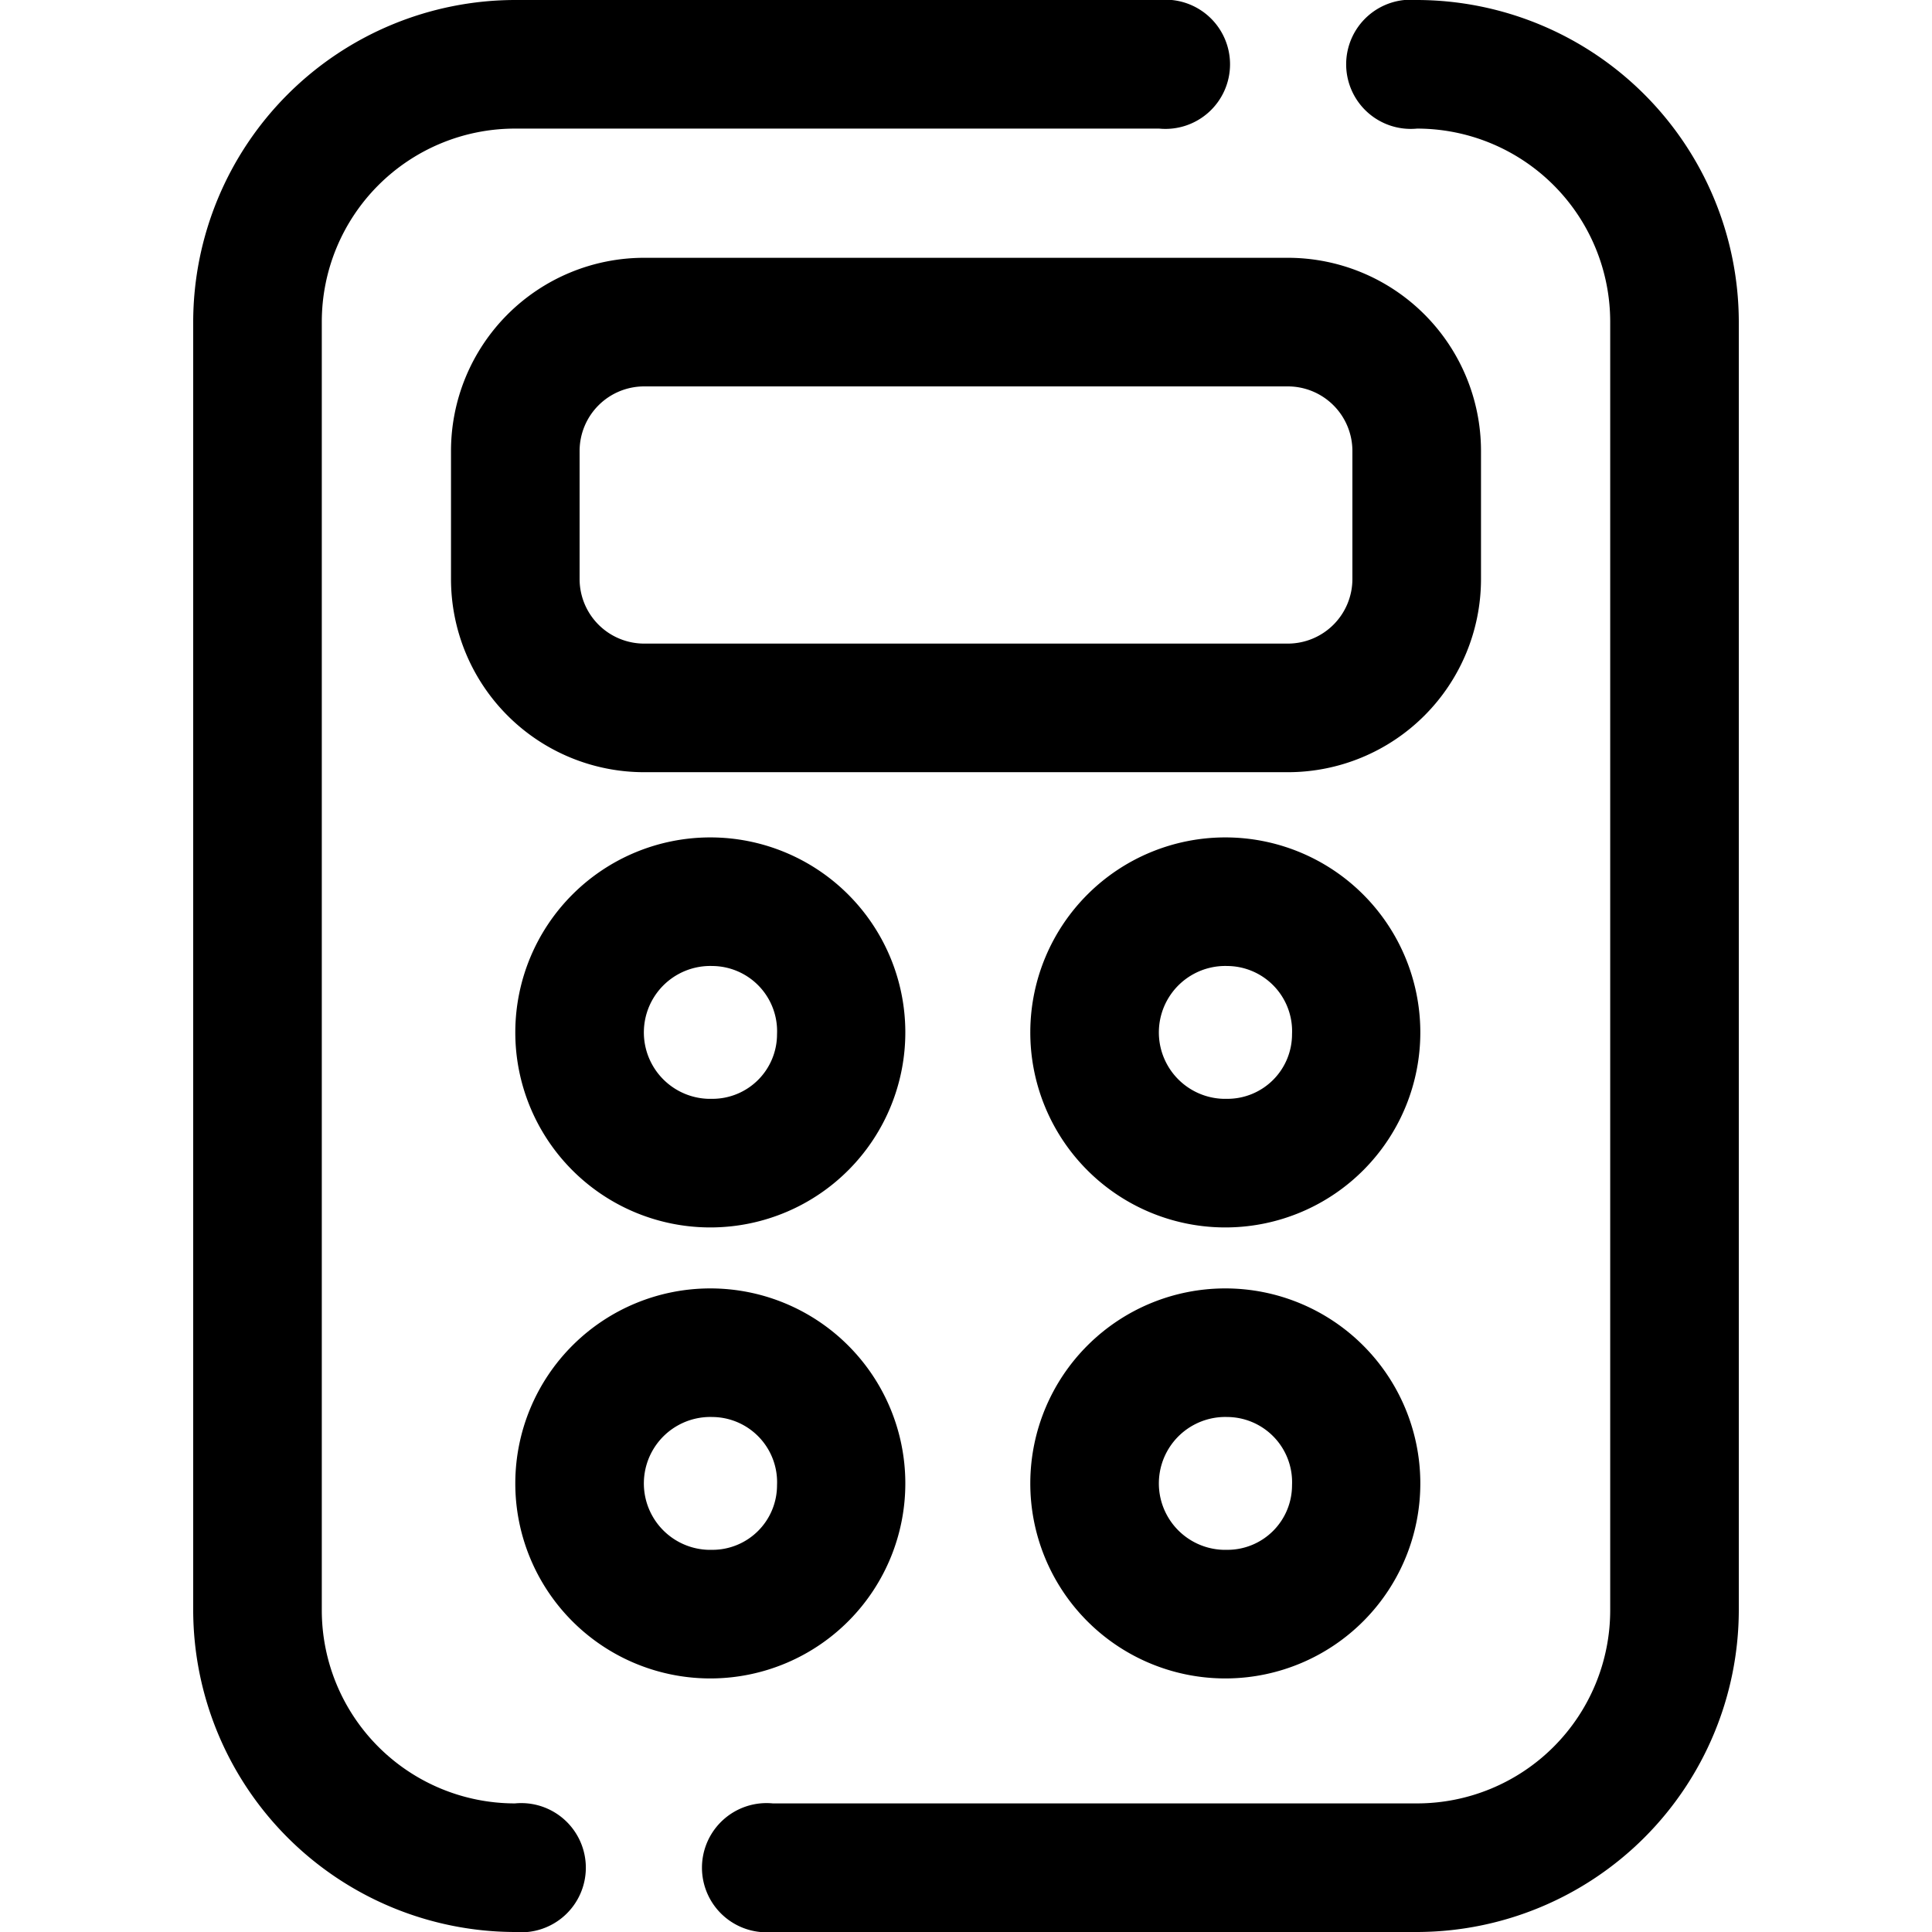 <?xml version="1.0"?>
<svg xmlns="http://www.w3.org/2000/svg" id="Layer_2" data-name="Layer 2" viewBox="0 0 32 32" width="512" height="512"><path d="M8.53,32A5.34,5.34,0,0,1,3.2,26.67V5.33A5.34,5.34,0,0,1,8.53,0H19.2a1.07,1.07,0,1,1,0,2.13H8.53a3.2,3.2,0,0,0-3.2,3.2V26.67a3.2,3.2,0,0,0,3.2,3.2,1.07,1.07,0,1,1,0,2.13Z"/><path d="M23.47,32H12.8a1.07,1.07,0,1,1,0-2.13H23.47a3.2,3.2,0,0,0,3.2-3.2V5.33a3.2,3.2,0,0,0-3.2-3.2,1.07,1.07,0,1,1,0-2.13A5.34,5.34,0,0,1,28.8,5.33V26.67A5.34,5.34,0,0,1,23.47,32Z"/><path d="M21.33,12.79H10.67a3.2,3.2,0,0,1-3.2-3.2V7.47a3.2,3.2,0,0,1,3.2-3.2H21.33a3.2,3.2,0,0,1,3.2,3.2V9.59A3.2,3.2,0,0,1,21.33,12.79ZM10.67,6.4A1.07,1.07,0,0,0,9.6,7.47V9.59a1.07,1.07,0,0,0,1.07,1.07H21.33A1.07,1.07,0,0,0,22.4,9.59V7.47A1.07,1.07,0,0,0,21.33,6.4Z"/><path d="M11.8,20.33h-.07a3.23,3.23,0,1,1,.07,0Zm0-4.33a1.1,1.1,0,0,0-.07,2.2h.07a1.07,1.07,0,0,0,1.07-1.07A1.08,1.08,0,0,0,11.8,16Z"/><path d="M20.33,20.33h-.07a3.23,3.23,0,1,1,.07,0Zm0-4.33a1.1,1.1,0,0,0-.07,2.2h.07a1.07,1.07,0,0,0,1.07-1.07A1.08,1.08,0,0,0,20.33,16Z"/><path d="M20.33,27.8h-.07a3.23,3.23,0,1,1,.07,0Zm0-4.33a1.1,1.1,0,1,0-.07,2.2h.07A1.07,1.07,0,0,0,21.4,24.6,1.08,1.08,0,0,0,20.33,23.47Z"/><path d="M11.8,27.8h-.07a3.23,3.23,0,1,1,.07,0Zm0-4.33a1.1,1.1,0,0,0-.07,2.2h.07a1.07,1.07,0,0,0,1.07-1.07A1.08,1.08,0,0,0,11.8,23.47Z"/></svg>
